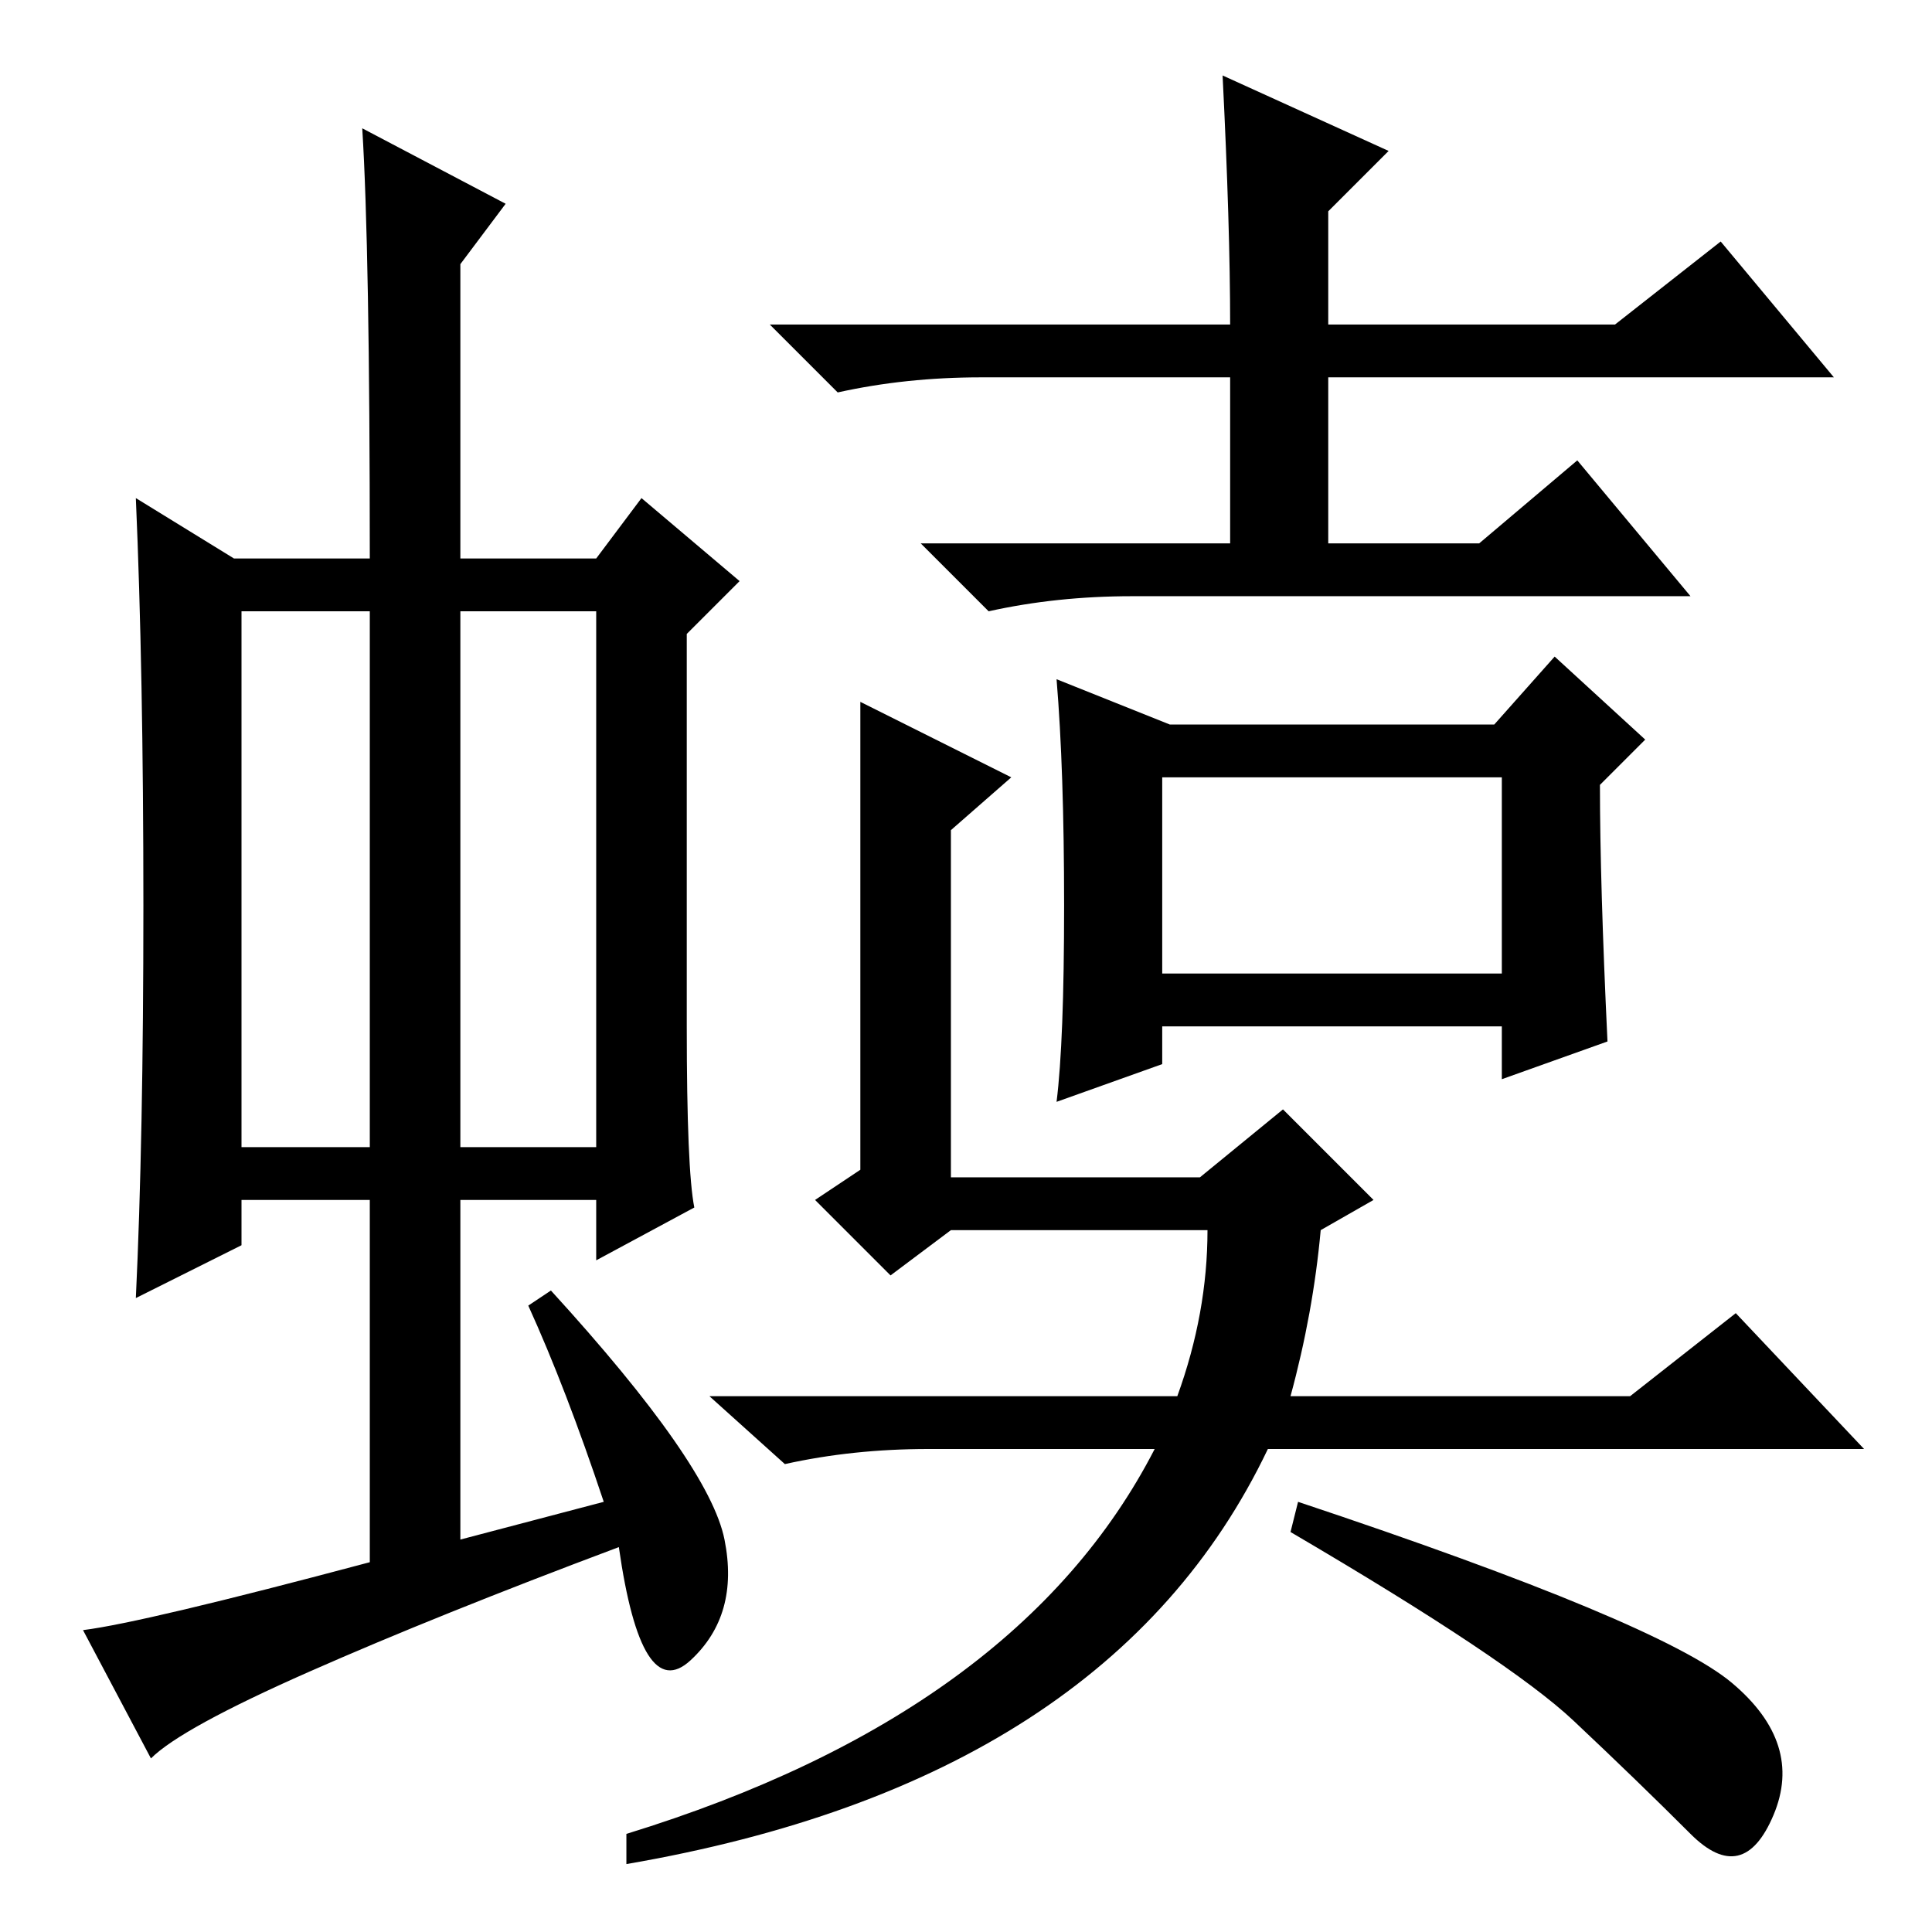 <?xml version="1.0" standalone="no"?>
<!DOCTYPE svg PUBLIC "-//W3C//DTD SVG 1.1//EN" "http://www.w3.org/Graphics/SVG/1.1/DTD/svg11.dtd" >
<svg xmlns="http://www.w3.org/2000/svg" xmlns:xlink="http://www.w3.org/1999/xlink" version="1.1" viewBox="0 -36 256 256">
  <g transform="matrix(1 0 0 -1 0 220)">
   <path fill="currentColor"
d="M32 104h17v71h-17v-71zM61 104h18v71h-18v-71zM49 49v48h-17v-6l-14 -7q1 21 1 52t-1 54l13 -8h18q0 41 -1 57l19 -10l-6 -8v-39h18l6 8l13 -11l-7 -7v-52q0 -19 1 -24l-13 -7v8h-18v-45l19 5q-5 15 -10 26l3 2q21 -23 23 -33t-4.5 -16t-9.5 15q-24 -9 -41 -16.5
t-21 -11.5l-9 17q8 1 38 9zM162 246l22 -10l-8 -8v-15h38l14 11l15 -18h-67v-22h20l13 11l15 -18h-74q-10 0 -19 -2l-9 9h41v22h-33q-10 0 -19 -2l-9 9h61q0 13 -1 33zM154 120v-5l-14 -5q1 8 1 26t-1 30l15 -6h43l8 9l12 -11l-6 -6q0 -13 1 -34l-14 -5v7h-45zM154 127h45
v26h-45v-26zM170 109l12 -12l-7 -4q-1 -11 -4 -22h45l14 11l17 -18h-79q-21 -44 -85 -55v4q52 16 70 51h-30q-10 0 -19 -2l-10 9h62q4 11 4 22h-34l-8 -6l-10 10l6 4v62l20 -10l-8 -7v-46h33zM172 57q48 -16 57.5 -24t5.5 -17.5t-11 -2.5t-15.5 15t-37.5 25z" />
  </g>

</svg>
